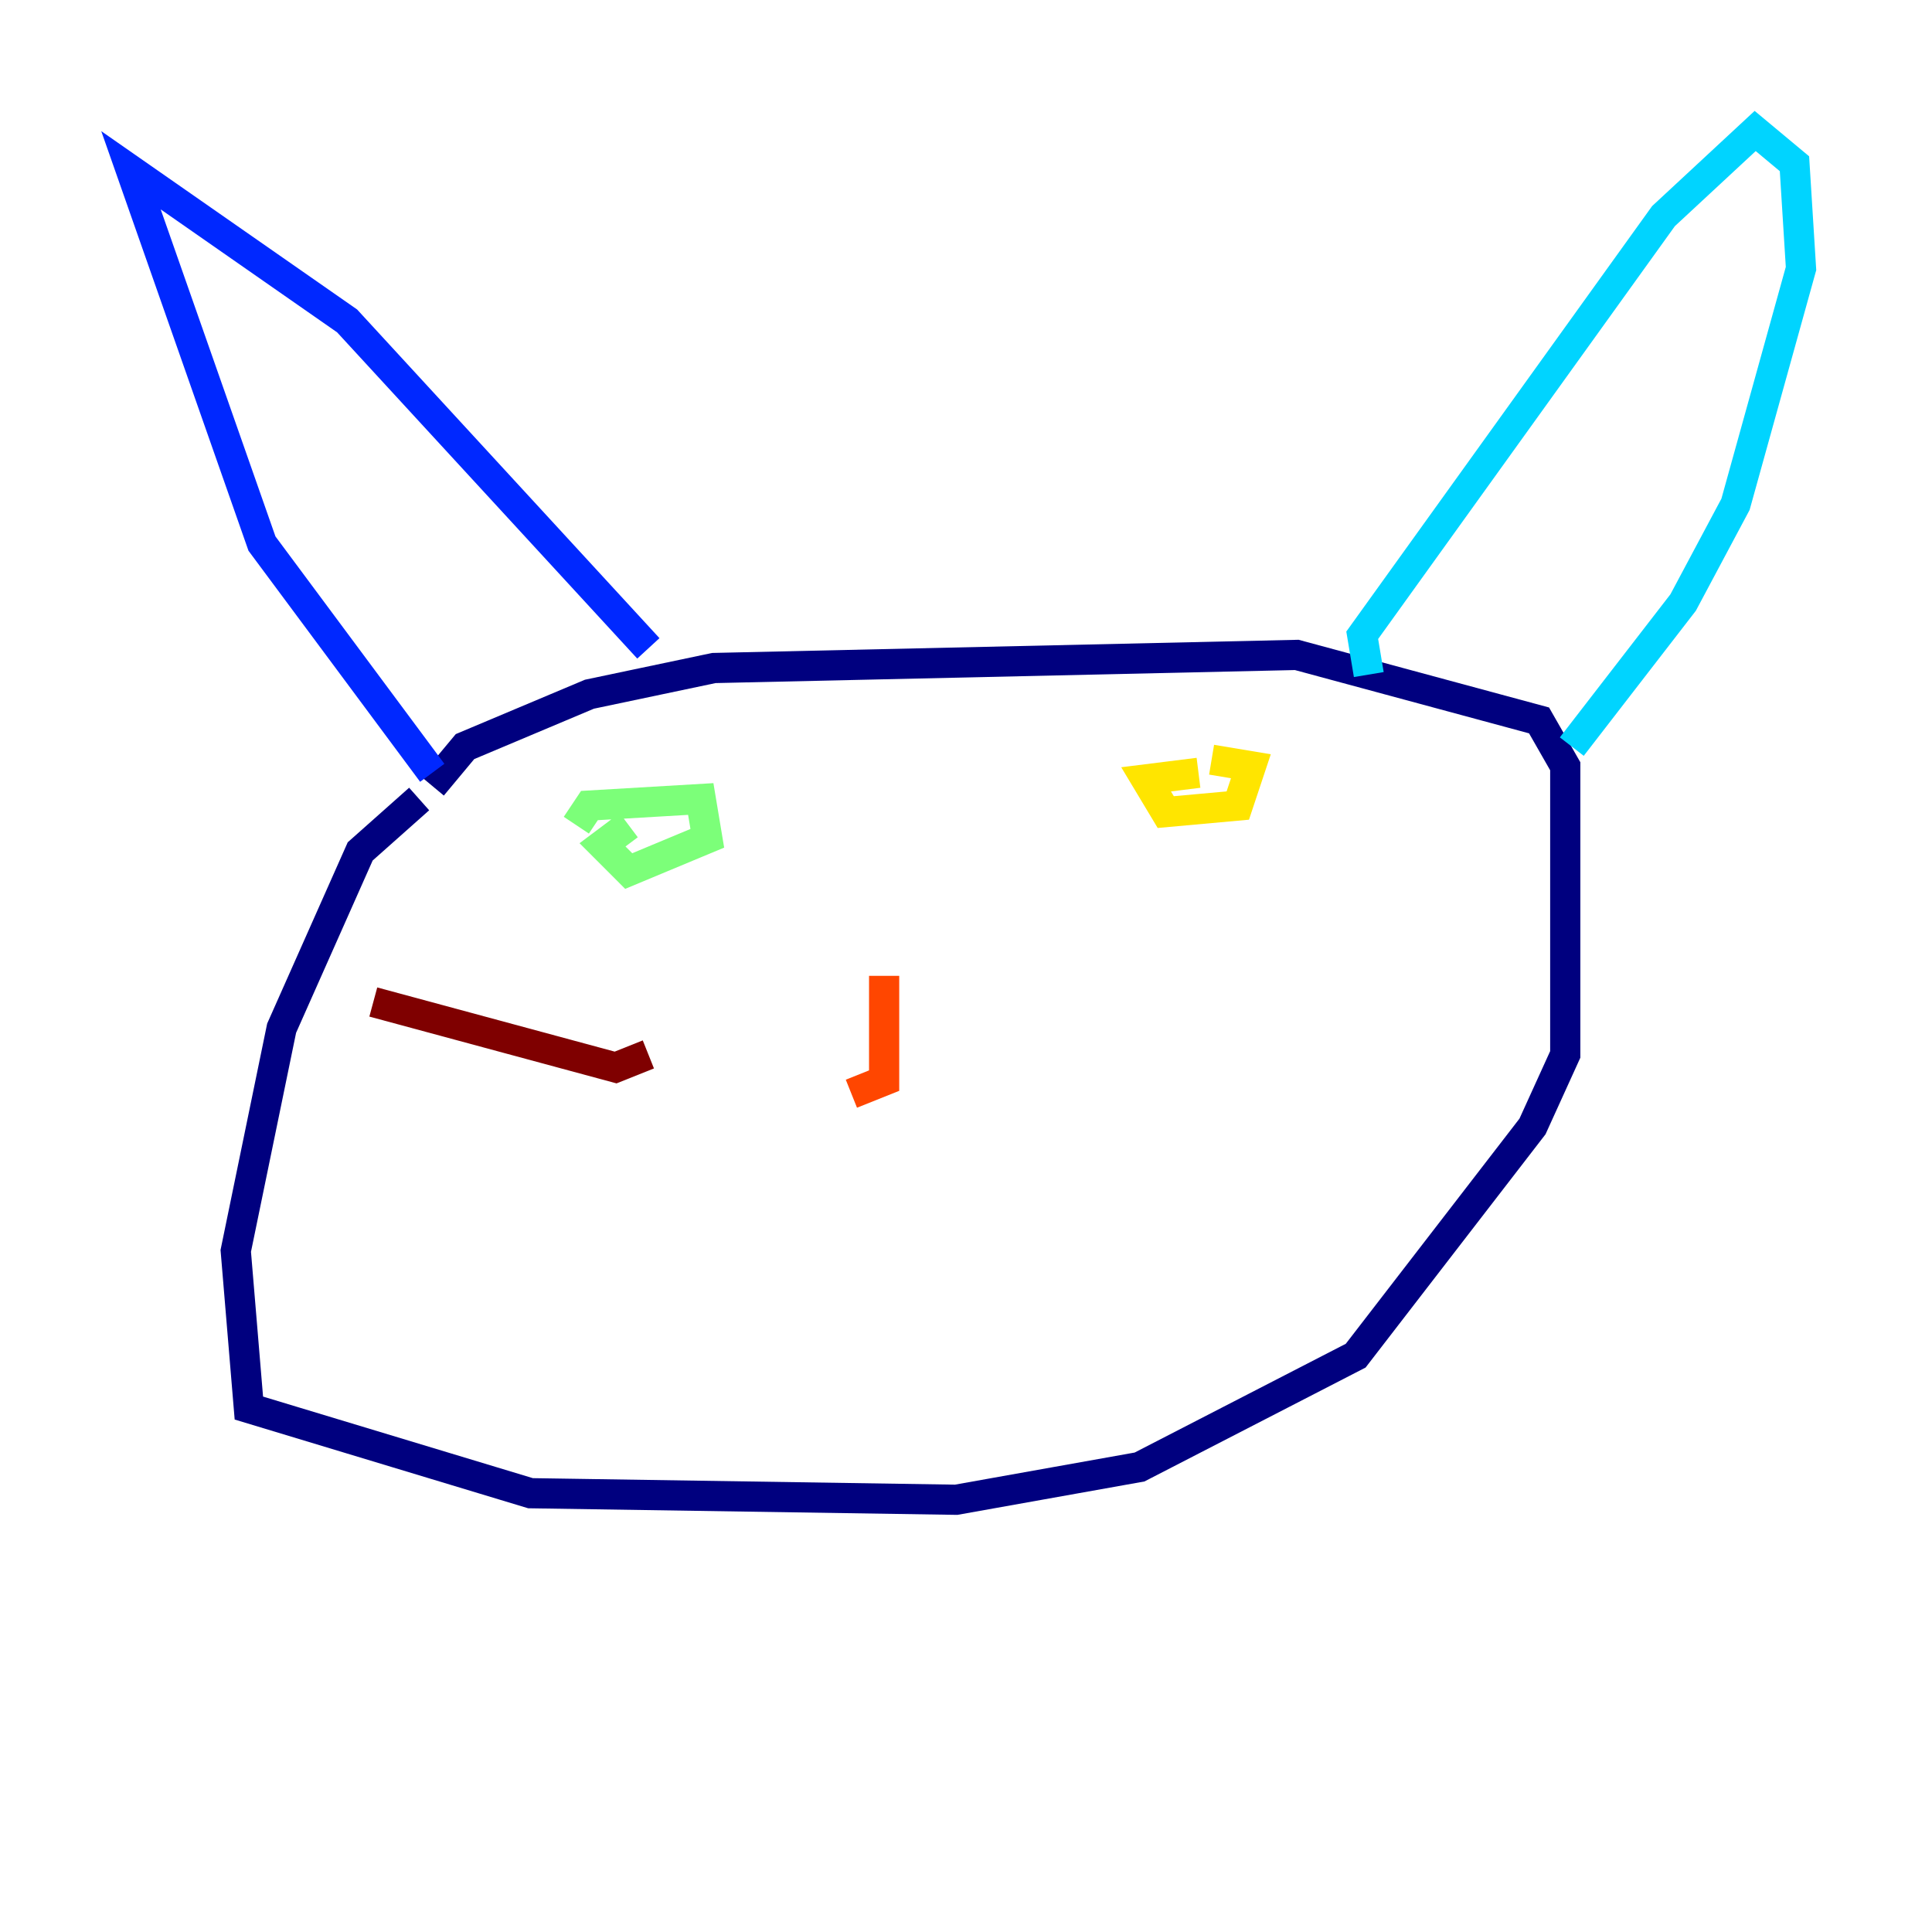 <?xml version="1.0" encoding="utf-8" ?>
<svg baseProfile="tiny" height="128" version="1.2" viewBox="0,0,128,128" width="128" xmlns="http://www.w3.org/2000/svg" xmlns:ev="http://www.w3.org/2001/xml-events" xmlns:xlink="http://www.w3.org/1999/xlink"><defs /><polyline fill="none" points="28.637,52.068 30.807,49.464 39.051,45.993 47.295,44.258 85.912,43.39 101.966,47.729 103.702,50.766 103.702,69.858 101.532,74.63 89.817,89.817 75.498,97.193 63.349,99.363 35.146,98.929 16.488,93.288 15.62,82.875 18.658,68.122 23.864,56.407 27.77,52.936" stroke="#00007f" stroke-width="2" /><polyline fill="none" points="28.637,51.2 17.356,36.014 8.678,11.281 22.997,21.261 42.956,42.956" stroke="#0028ff" stroke-width="2" /><polyline fill="none" points="90.685,44.691 90.251,42.088 110.21,14.319 116.285,8.678 118.888,10.848 119.322,17.79 114.983,33.41 111.512,39.919 104.136,49.464" stroke="#00d4ff" stroke-width="2" /><polyline fill="none" points="38.183,54.671 39.051,53.37 46.427,52.936 46.861,55.539 41.654,57.709 39.919,55.973 41.654,54.671" stroke="#7cff79" stroke-width="2" /><polyline fill="none" points="80.271,50.332 82.875,50.766 82.007,53.37 77.234,53.803 75.932,51.634 79.403,51.2" stroke="#ffe500" stroke-width="2" /><polyline fill="none" points="58.576,64.651 58.576,71.593 56.407,72.461" stroke="#ff4600" stroke-width="2" /><polyline fill="none" points="42.956,69.858 40.786,70.725 24.732,66.386" stroke="#7f0000" stroke-width="2" /></svg>